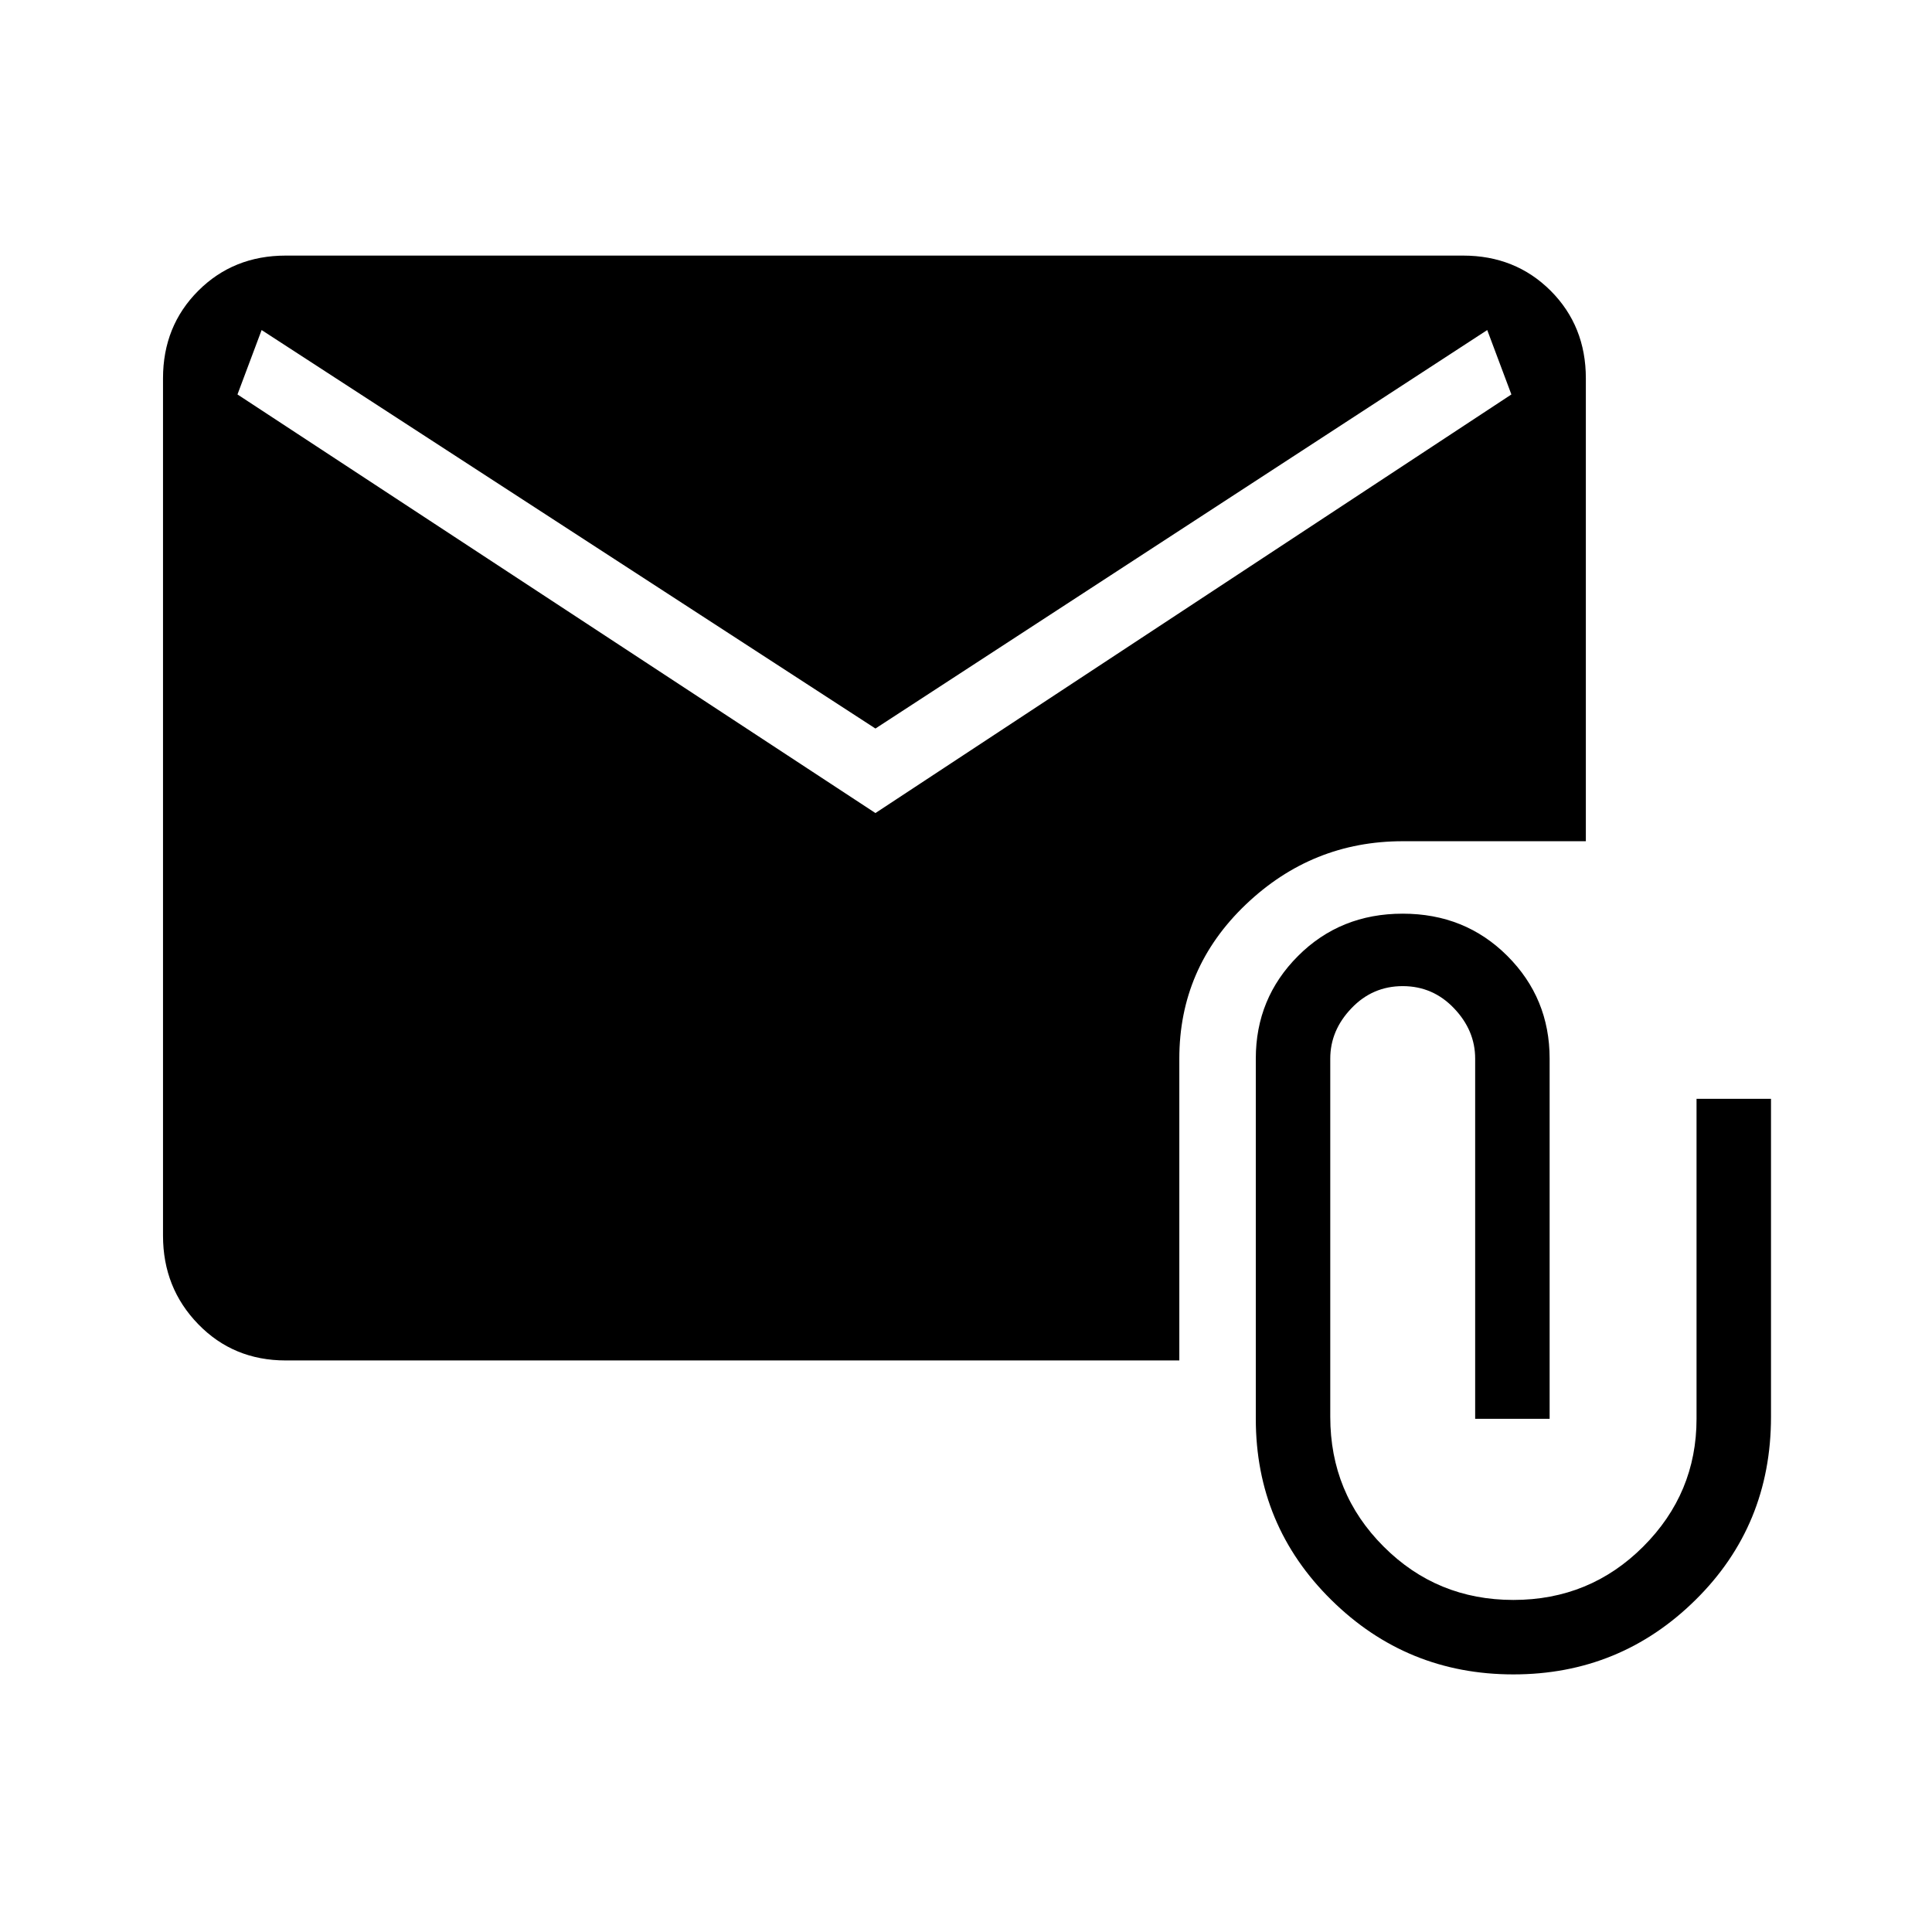 <svg xmlns="http://www.w3.org/2000/svg" height="24" width="24"><path d="M18.8 20.8q-1.325 0-2.262-.925-.938-.925-.938-2.25V13.15q0-.75.525-1.275.525-.525 1.3-.525t1.3.525q.525.525.525 1.275v4.475h-.925V13.15q0-.35-.263-.625-.262-.275-.637-.275t-.637.275q-.263.275-.263.625v4.45q0 .95.663 1.612.662.663 1.612.663.95 0 1.613-.663.662-.662.662-1.587V13.65H22v3.95q0 1.35-.938 2.275-.937.925-2.262.925ZM3.55 16.9q-.65 0-1.087-.45-.438-.45-.438-1.1V4.7q0-.65.438-1.088.437-.437 1.087-.437h14.625q.65 0 1.088.437.437.438.437 1.088v5.75h-2.275q-1.125 0-1.95.787-.825.788-.825 1.913v3.75Zm7.325-6.8 7.9-5.2-.3-.8-7.6 4.95L3.25 4.1l-.3.8Z"/></svg>